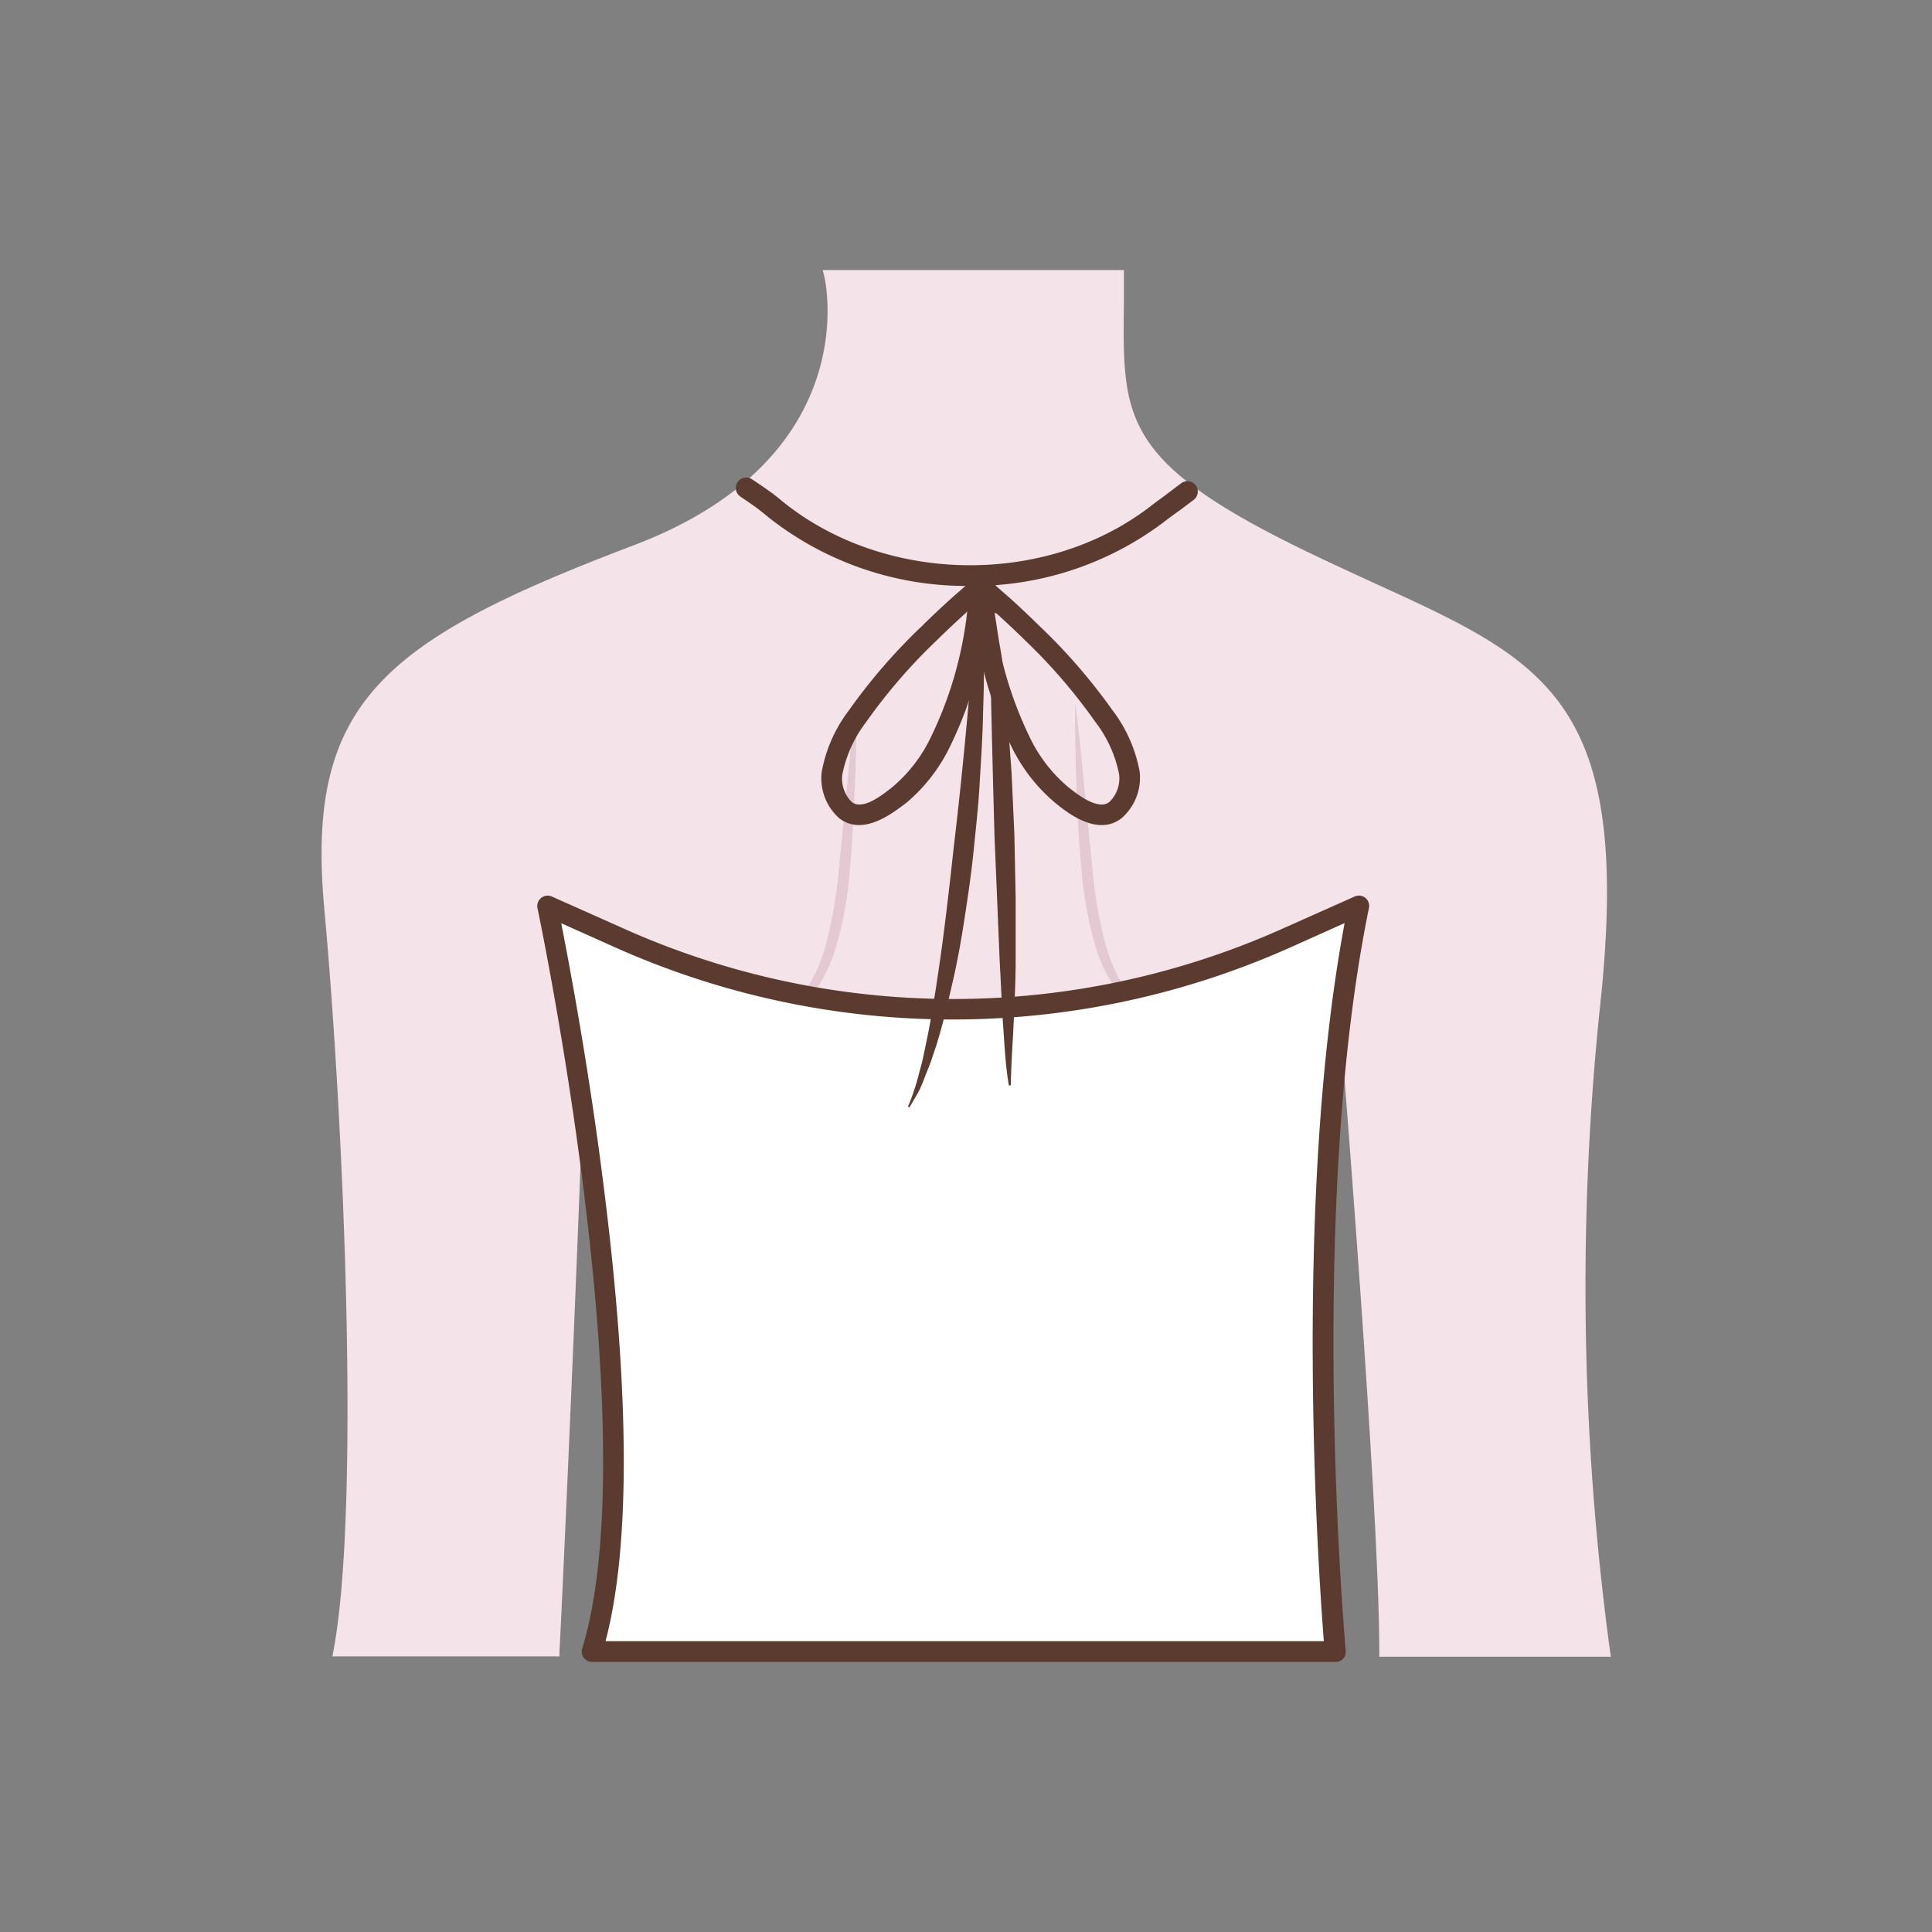 <svg id="图层_1" data-name="图层 1" xmlns="http://www.w3.org/2000/svg" viewBox="0 0 186 186"><rect x="0" y="0" width="186" height="186" fill="#808080" stroke="none"/><defs><style>.cls-1{fill:#f5e3ea;}.cls-2{fill:#e2c9d2;}.cls-3{fill:#fff;}.cls-4{fill:#5b3b2f;}</style></defs><path class="cls-1" d="M79.84,26.5S84.33,44.19,61.1,53,29.88,67.64,31.69,87.45s3.53,57.42.88,71.56h20.8s3-64.35,2.59-70.16L63,159H122.5l6.17-70.9s4.61,55,4.61,70.9h21.2a258.7,258.7,0,0,1-1-61.79c3.64-32.74-7-33.62-27.28-43.34S107.66,39.75,107.66,26.5Z"/><path class="cls-1" d="M154.48,159.5H132.79V159c0-12.62-2.95-50.39-4.13-65L123,159.5H62.56L56.37,97.84C55.85,116.6,54,156.92,53.86,159l0,.47H32l.11-.58c2.57-13.76,1-50.75-.89-71.42-1.8-19.72,5.47-25.74,29.73-34.95C83.48,44,79.4,26.79,79.36,26.62L79.2,26h29v.5c0,1,0,2,0,2.93-.12,11-.17,15.18,18.29,24,2.09,1,4.08,1.91,5.95,2.77C149,63.76,157.29,67.55,154,97.28a261.06,261.06,0,0,0,1,61.65l.09.57Zm-20.7-1h20.13A262.29,262.29,0,0,1,153,97.17c3.23-29-4.88-32.71-21-40.07-1.88-.86-3.87-1.77-6-2.77-19-9.1-19-13.73-18.85-24.91,0-.77,0-1.58,0-2.43H80.43c.53,3.26,1.76,18.54-19.15,26.48-23.72,9-30.83,14.87-29.1,33.94,1.87,20.44,3.43,56.82,1,71.1H52.89c.28-5.88,3-64.17,2.58-69.62l1-.09,7,69.71h58.59l6.13-70.44h1C129.21,88.62,133.69,142.15,133.78,158.51Z"/><path class="cls-2" d="M82.44,67.64c0,2.65,0,5.3-.14,8s-.22,5.3-.48,8a35.42,35.42,0,0,1-1.45,7.9,14.08,14.08,0,0,1-4.51,6.67l.07-.09a3.6,3.6,0,0,1-.52.52l-.51.4-1,.8c-.67.52-1.35,1-2,1.53l1.85-1.77.92-.89.45-.45.37-.39,0-.08h0a14.26,14.26,0,0,0,3.93-6.54,42.88,42.88,0,0,0,1.35-7.71l.79-7.89C81.81,72.9,82.07,70.27,82.44,67.64Z"/><path class="cls-2" d="M103.49,67.64c.37,2.63.63,5.26.87,7.9l.79,7.89a42.88,42.88,0,0,0,1.35,7.71,14.26,14.26,0,0,0,3.93,6.54h0l.06.08.37.39.45.45.92.89,1.85,1.77c-.7-.5-1.38-1-2.06-1.53l-1-.8-.5-.4A3.16,3.16,0,0,1,110,98l.07.09a14,14,0,0,1-4.51-6.67,35.42,35.42,0,0,1-1.45-7.9c-.26-2.65-.41-5.3-.49-8S103.49,70.29,103.49,67.64Z"/><path class="cls-3" d="M52.7,87.21S63.45,137.81,57,159h71.54s-3.81-42,2.25-71.8l-7,3.11a78.49,78.49,0,0,1-64.16,0Z"/><path class="cls-4" d="M128.53,160H57a1,1,0,0,1-.8-.4,1,1,0,0,1-.15-.88c6.31-20.71-4.2-70.8-4.31-71.31A1,1,0,0,1,53.1,86.3l7,3.12a77.59,77.59,0,0,0,63.34,0l7-3.12a1,1,0,0,1,1,.13,1,1,0,0,1,.35,1c-6,29.3-2.27,71.1-2.23,71.52a1,1,0,0,1-.26.76A1,1,0,0,1,128.53,160ZM58.3,158h69.15c-.52-6.64-3-42.38,2-69.13l-5.22,2.34a79.58,79.58,0,0,1-65,0l-5.2-2.33c.81,4.11,2.75,14.39,4.19,26.14C60.64,134.53,60.66,149,58.3,158Z"/><path class="cls-4" d="M93.34,56.41a30.72,30.72,0,0,1-19.46-6.69c-.2-.17-.36-.31-.53-.43l-.22-.18c-.28-.22-.4-.31-1.86-1.31a1,1,0,1,1,1.14-1.65c1.5,1,1.64,1.13,2,1.38l.2.16c.19.14.37.29.55.44,9.91,8.17,25.56,8.4,35.67.56.47-.37,1-.74,1.57-1.17l1.32-1a1,1,0,1,1,1.19,1.61l-1.33,1c-.58.41-1.07.77-1.52,1.12A30.52,30.52,0,0,1,93.34,56.41Z"/><path class="cls-4" d="M82.71,79.43a3,3,0,0,1-1.94-.68,5.13,5.13,0,0,1-1.66-4.44,13.87,13.87,0,0,1,2.63-5.94,55.28,55.28,0,0,1,7-8.08c.93-.92,1.88-1.81,2.82-2.66l.19-.17c1.15-1,1.54-1.36,1.67-1.5a1,1,0,0,1,.87-.53h0a1,1,0,0,1,1,1,37.75,37.75,0,0,1-3.8,15.38,16.44,16.44,0,0,1-4.22,5.47C86.38,77.94,84.55,79.43,82.71,79.43ZM93.12,58.84,93,59l-.15.13c-.91.83-1.84,1.7-2.75,2.6a53.08,53.08,0,0,0-6.71,7.78,12.24,12.24,0,0,0-2.3,5.07A3.16,3.16,0,0,0,82,77.21c1,.78,2.72-.47,3.95-1.47a14.28,14.28,0,0,0,3.69-4.82A36.92,36.92,0,0,0,93.12,58.84Zm.13-2.43Zm0,0Z"/><path class="cls-4" d="M106.05,79.43c-1.84,0-3.67-1.49-4.49-2.16a16.44,16.44,0,0,1-4.22-5.47,37.75,37.75,0,0,1-3.8-15.38,1,1,0,0,1,1-1h0a1,1,0,0,1,.87.53c.13.14.52.51,1.67,1.5l.19.17c.94.85,1.88,1.74,2.82,2.66a55.89,55.89,0,0,1,7,8.08,13.87,13.87,0,0,1,2.63,5.94A5.16,5.16,0,0,1,108,78.75,3,3,0,0,1,106.05,79.43ZM95.64,58.84a36.92,36.92,0,0,0,3.47,12.08,14.28,14.28,0,0,0,3.69,4.82c1.23,1,3,2.25,4,1.47a3.16,3.16,0,0,0,.94-2.67,12.14,12.14,0,0,0-2.31-5.07,53.06,53.06,0,0,0-6.7-7.78c-.91-.9-1.84-1.77-2.75-2.6L95.77,59Zm-.13-2.43Zm0,0"/><path class="cls-4" d="M94.34,56.43c.23,2.13.23,4.25.34,6.38s0,4.25-.05,6.36-.2,4.23-.32,6.35-.36,4.22-.57,6.33-.52,4.21-.84,6.31-.68,4.19-1.16,6.27-.95,4.16-1.6,6.22l-.51,1.52c-.18.51-.4,1-.59,1.51a13.92,13.92,0,0,1-.64,1.49l-.82,1.4a.09.09,0,0,1-.13,0,.1.1,0,0,1,0-.12,20.9,20.9,0,0,0,1-3c.13-.51.28-1,.4-1.53l.32-1.55c.22-1,.41-2.07.58-3.11s.36-2.08.5-3.12c.64-4.17,1.11-8.37,1.57-12.57,1-8.38,1.72-16.8,2.36-25.22a.1.1,0,0,1,.1-.09c.05,0,.09,0,.09.09Z"/><path class="cls-4" d="M95.3,56.42c.42,2,.64,4,1,6s.48,4,.64,6,.3,4,.45,6l.27,6,.12,6c0,2,0,4,0,6s-.1,4-.19,6-.24,4-.28,6v0a.1.1,0,0,1-.09.1.12.12,0,0,1-.1-.08c-.35-2-.41-4-.57-6l-.31-6-.5-12.06q-.33-12-.55-24.11a.1.1,0,0,1,.1-.1.1.1,0,0,1,.1.08Z"/></svg>